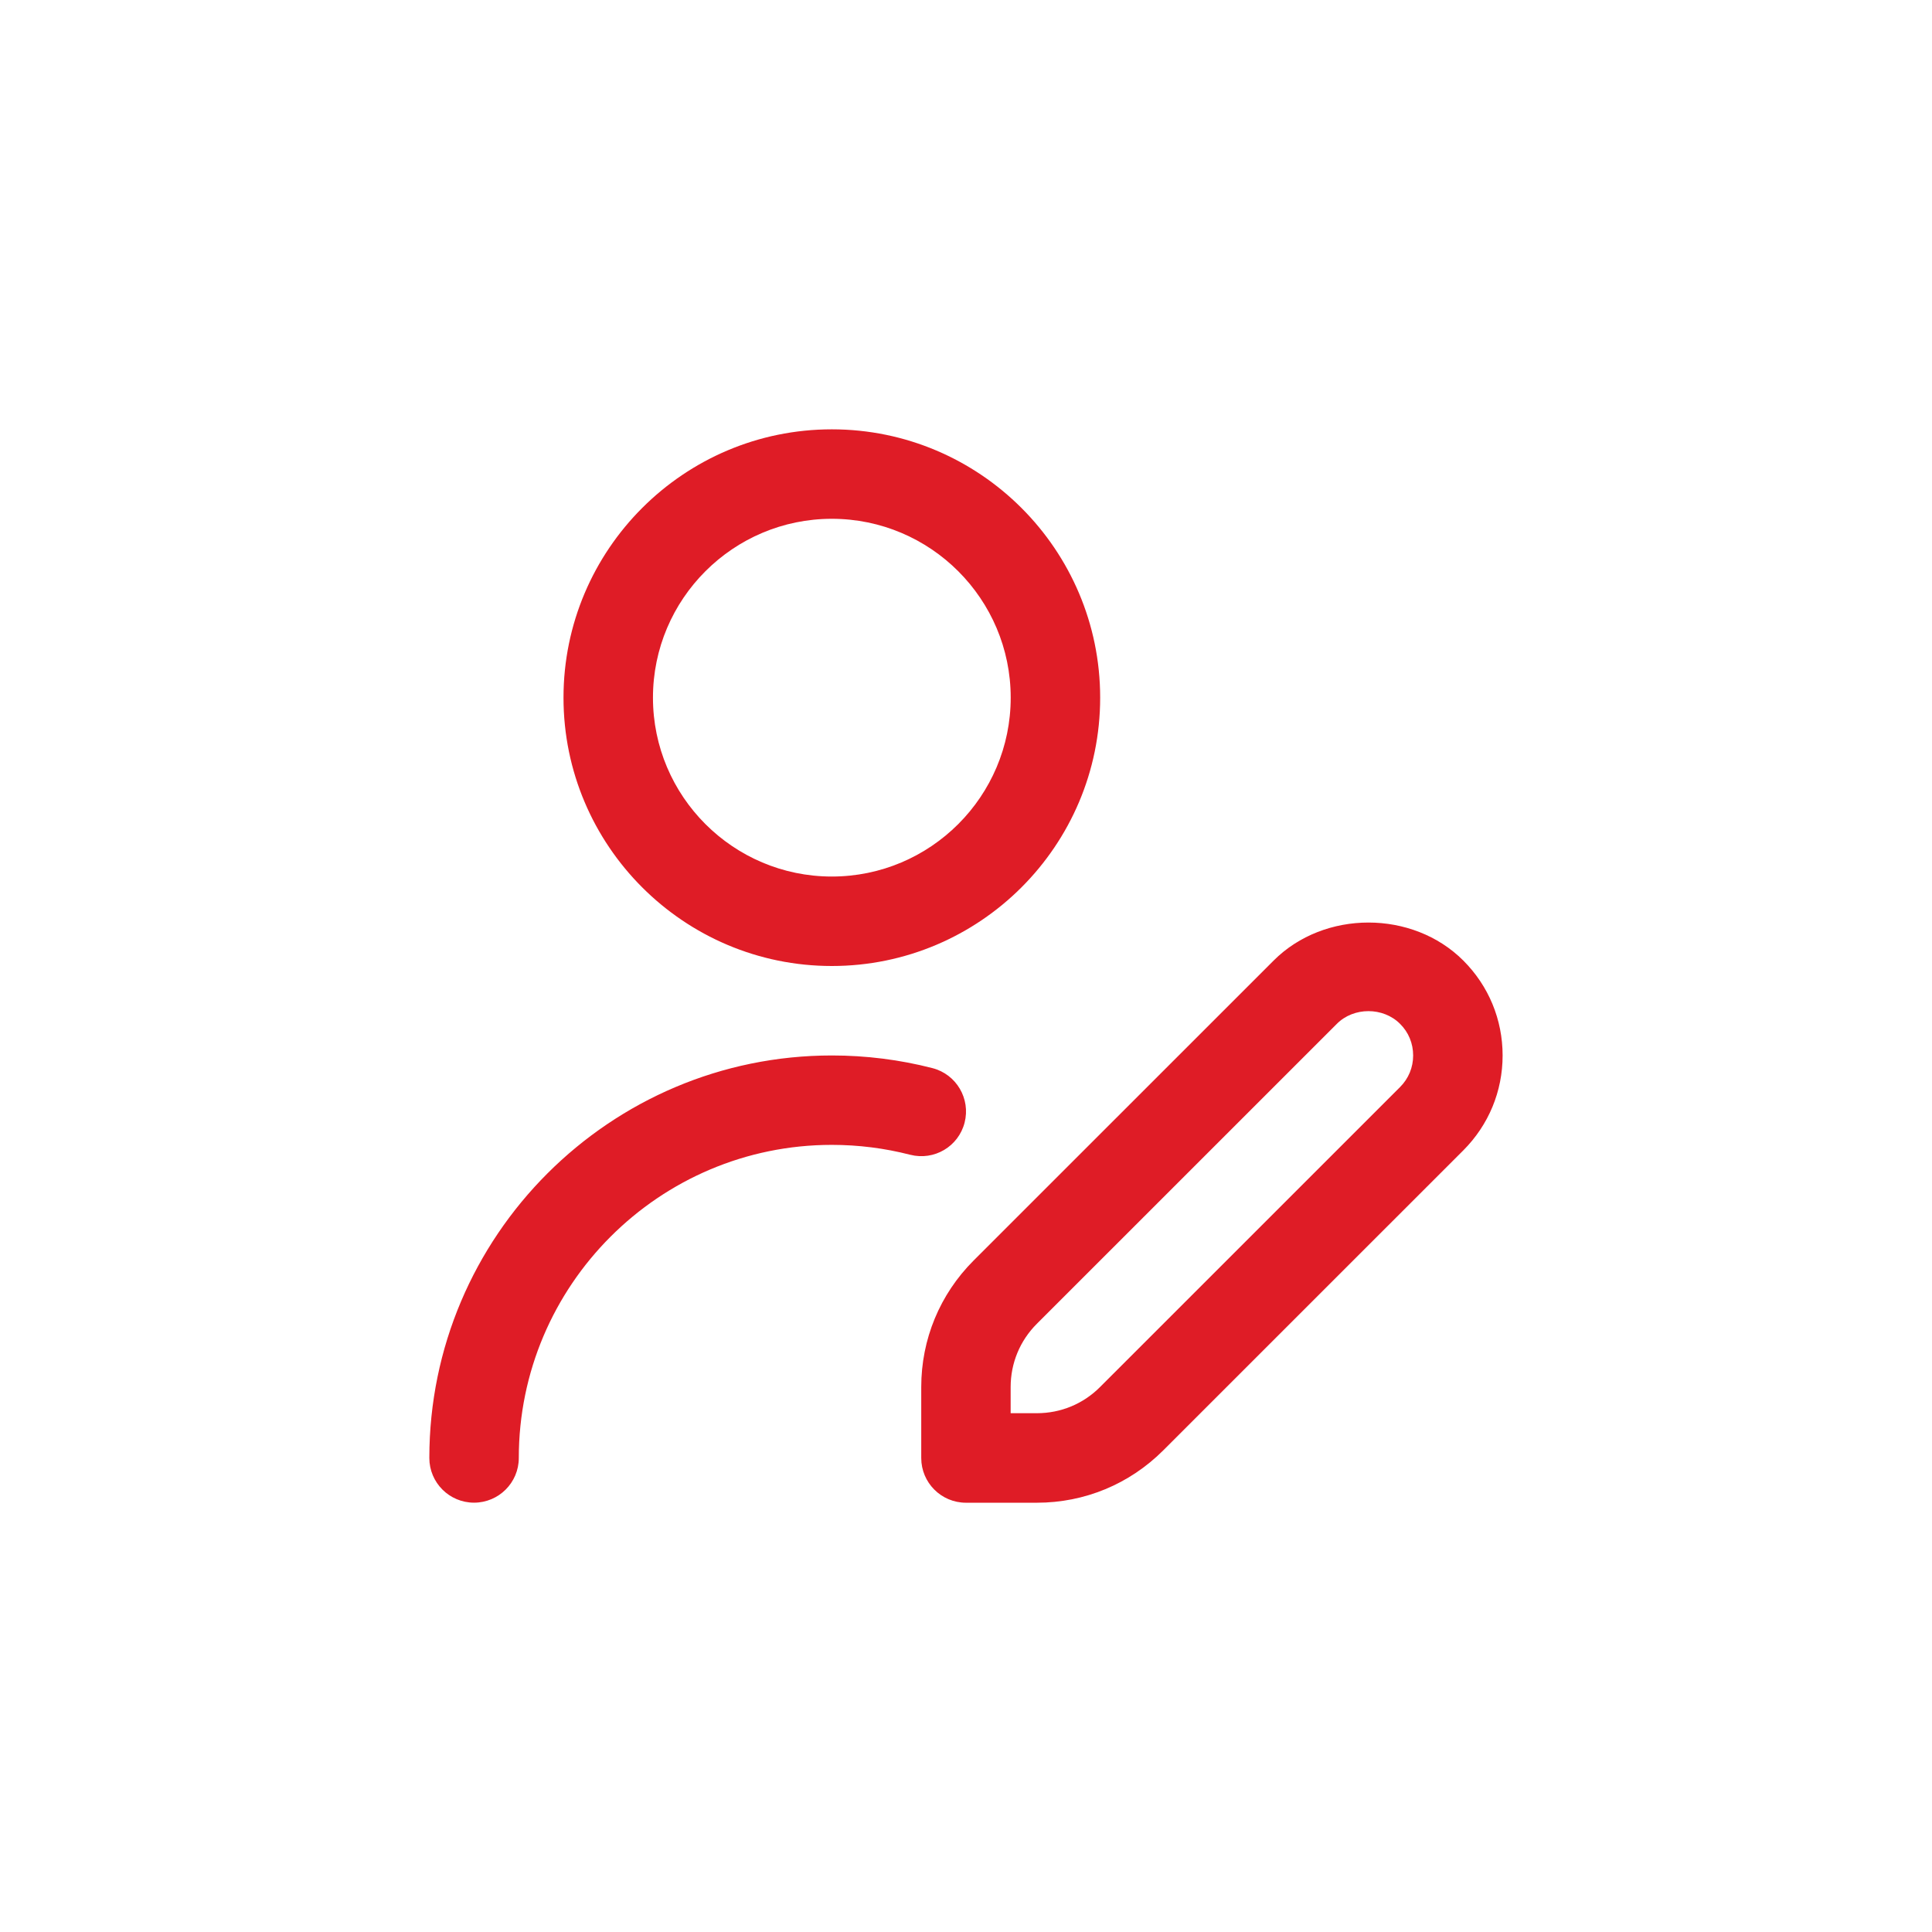 <svg width="36" height="36" viewBox="0 0 36 36" fill="none" xmlns="http://www.w3.org/2000/svg">
<g clip-path="url(#clip0_0_520)">
<path d="M15.5 18C18.258 18 20.5 15.758 20.5 13C20.5 10.242 18.258 8 15.5 8C12.742 8 10.5 10.242 10.5 13C10.5 15.758 12.742 18 15.5 18ZM15.5 9.667C17.338 9.667 18.833 11.162 18.833 13C18.833 14.838 17.338 16.333 15.5 16.333C13.662 16.333 12.167 14.838 12.167 13C12.167 11.162 13.662 9.667 15.5 9.667ZM16.958 21.517C16.485 21.395 15.994 21.333 15.5 21.333C12.283 21.333 9.667 23.95 9.667 27.167C9.667 27.627 9.293 28 8.833 28C8.373 28 8 27.627 8 27.167C8 23.032 11.365 19.667 15.5 19.667C16.135 19.667 16.766 19.746 17.375 19.903C17.821 20.018 18.088 20.473 17.974 20.918C17.86 21.364 17.407 21.632 16.959 21.517L16.958 21.517ZM27.267 17.899C26.323 16.954 24.676 16.954 23.732 17.899L18.142 23.488C17.513 24.117 17.166 24.955 17.166 25.846V27.168C17.166 27.628 17.539 28.001 17.999 28.001H19.321C20.212 28.001 21.048 27.653 21.677 27.024L27.267 21.435C27.739 20.962 27.999 20.335 27.999 19.667C27.999 18.998 27.739 18.371 27.267 17.899ZM26.088 20.256L20.498 25.845C20.184 26.16 19.766 26.333 19.32 26.333H18.832V25.845C18.832 25.4 19.005 24.982 19.32 24.667L24.91 19.078C25.224 18.762 25.773 18.762 26.088 19.078C26.246 19.234 26.332 19.443 26.332 19.667C26.332 19.89 26.246 20.098 26.088 20.256Z" fill="#DF1C26"/>
</g>
<defs>
<clipPath id="clip0_0_520">
<rect width="20" height="20" fill="white" transform="translate(8 8)"/>
</clipPath>
</defs>
</svg>
